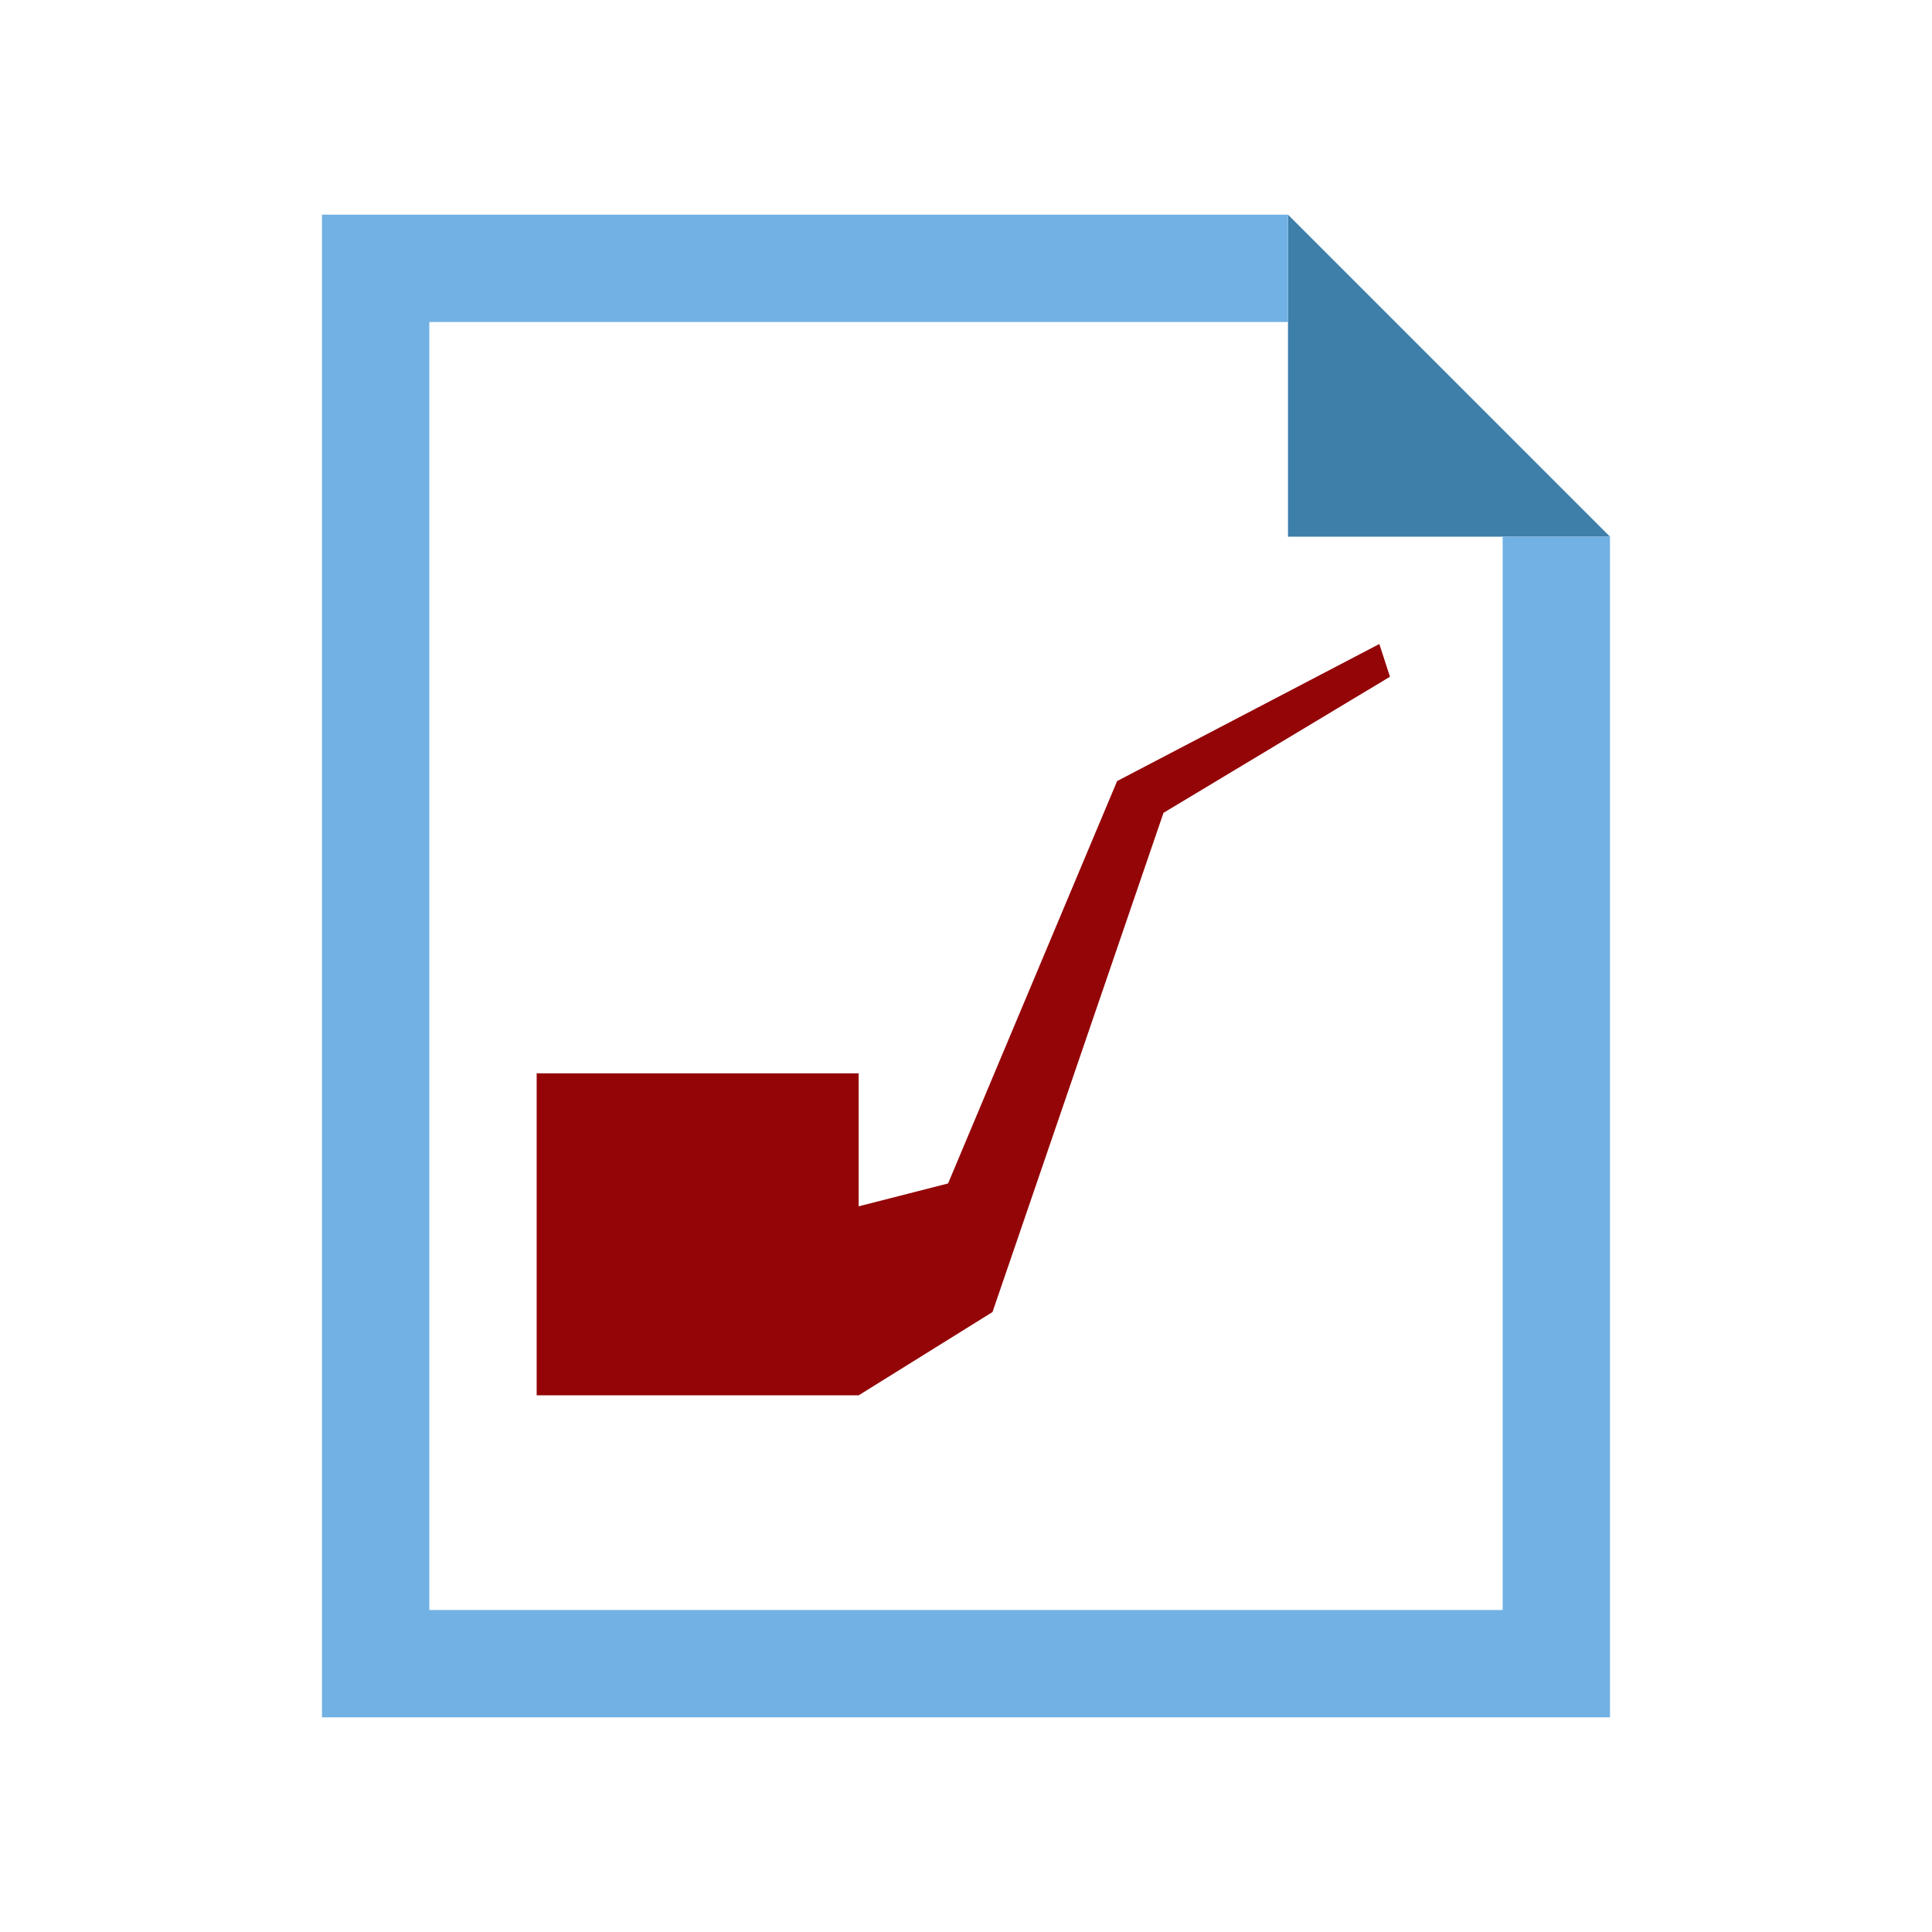 <?xml version="1.0" encoding="utf-8"?>
<svg version="1.1" id="img" xmlns="http://www.w3.org/2000/svg" xmlns:xlink="http://www.w3.org/1999/xlink" x="0px" y="0px"
	 width="18px" height="18px" viewBox="0 0 18 18" style="enable-background:new 0 0 18 18;" xml:space="preserve">
<g id="file-native.default">
	<polygon style="fill:#3E7FAA;" points="12,5 15,5 12,2 	"/>
	<polygon style="fill:#71B1E4;" points="14,15 4,15 4,3 12,3 12,2 3,2 3,16 15,16 15,5 14,5 	"/>
	<polygon style="fill:#940508;" points="5,10 8,10 8,11.239 8.833,11.026 10.408,7.277 12.851,6 12.95,6.305 10.84,7.573 
		9.247,12.224 8,13 5,13 	"/>
</g>
</svg>
